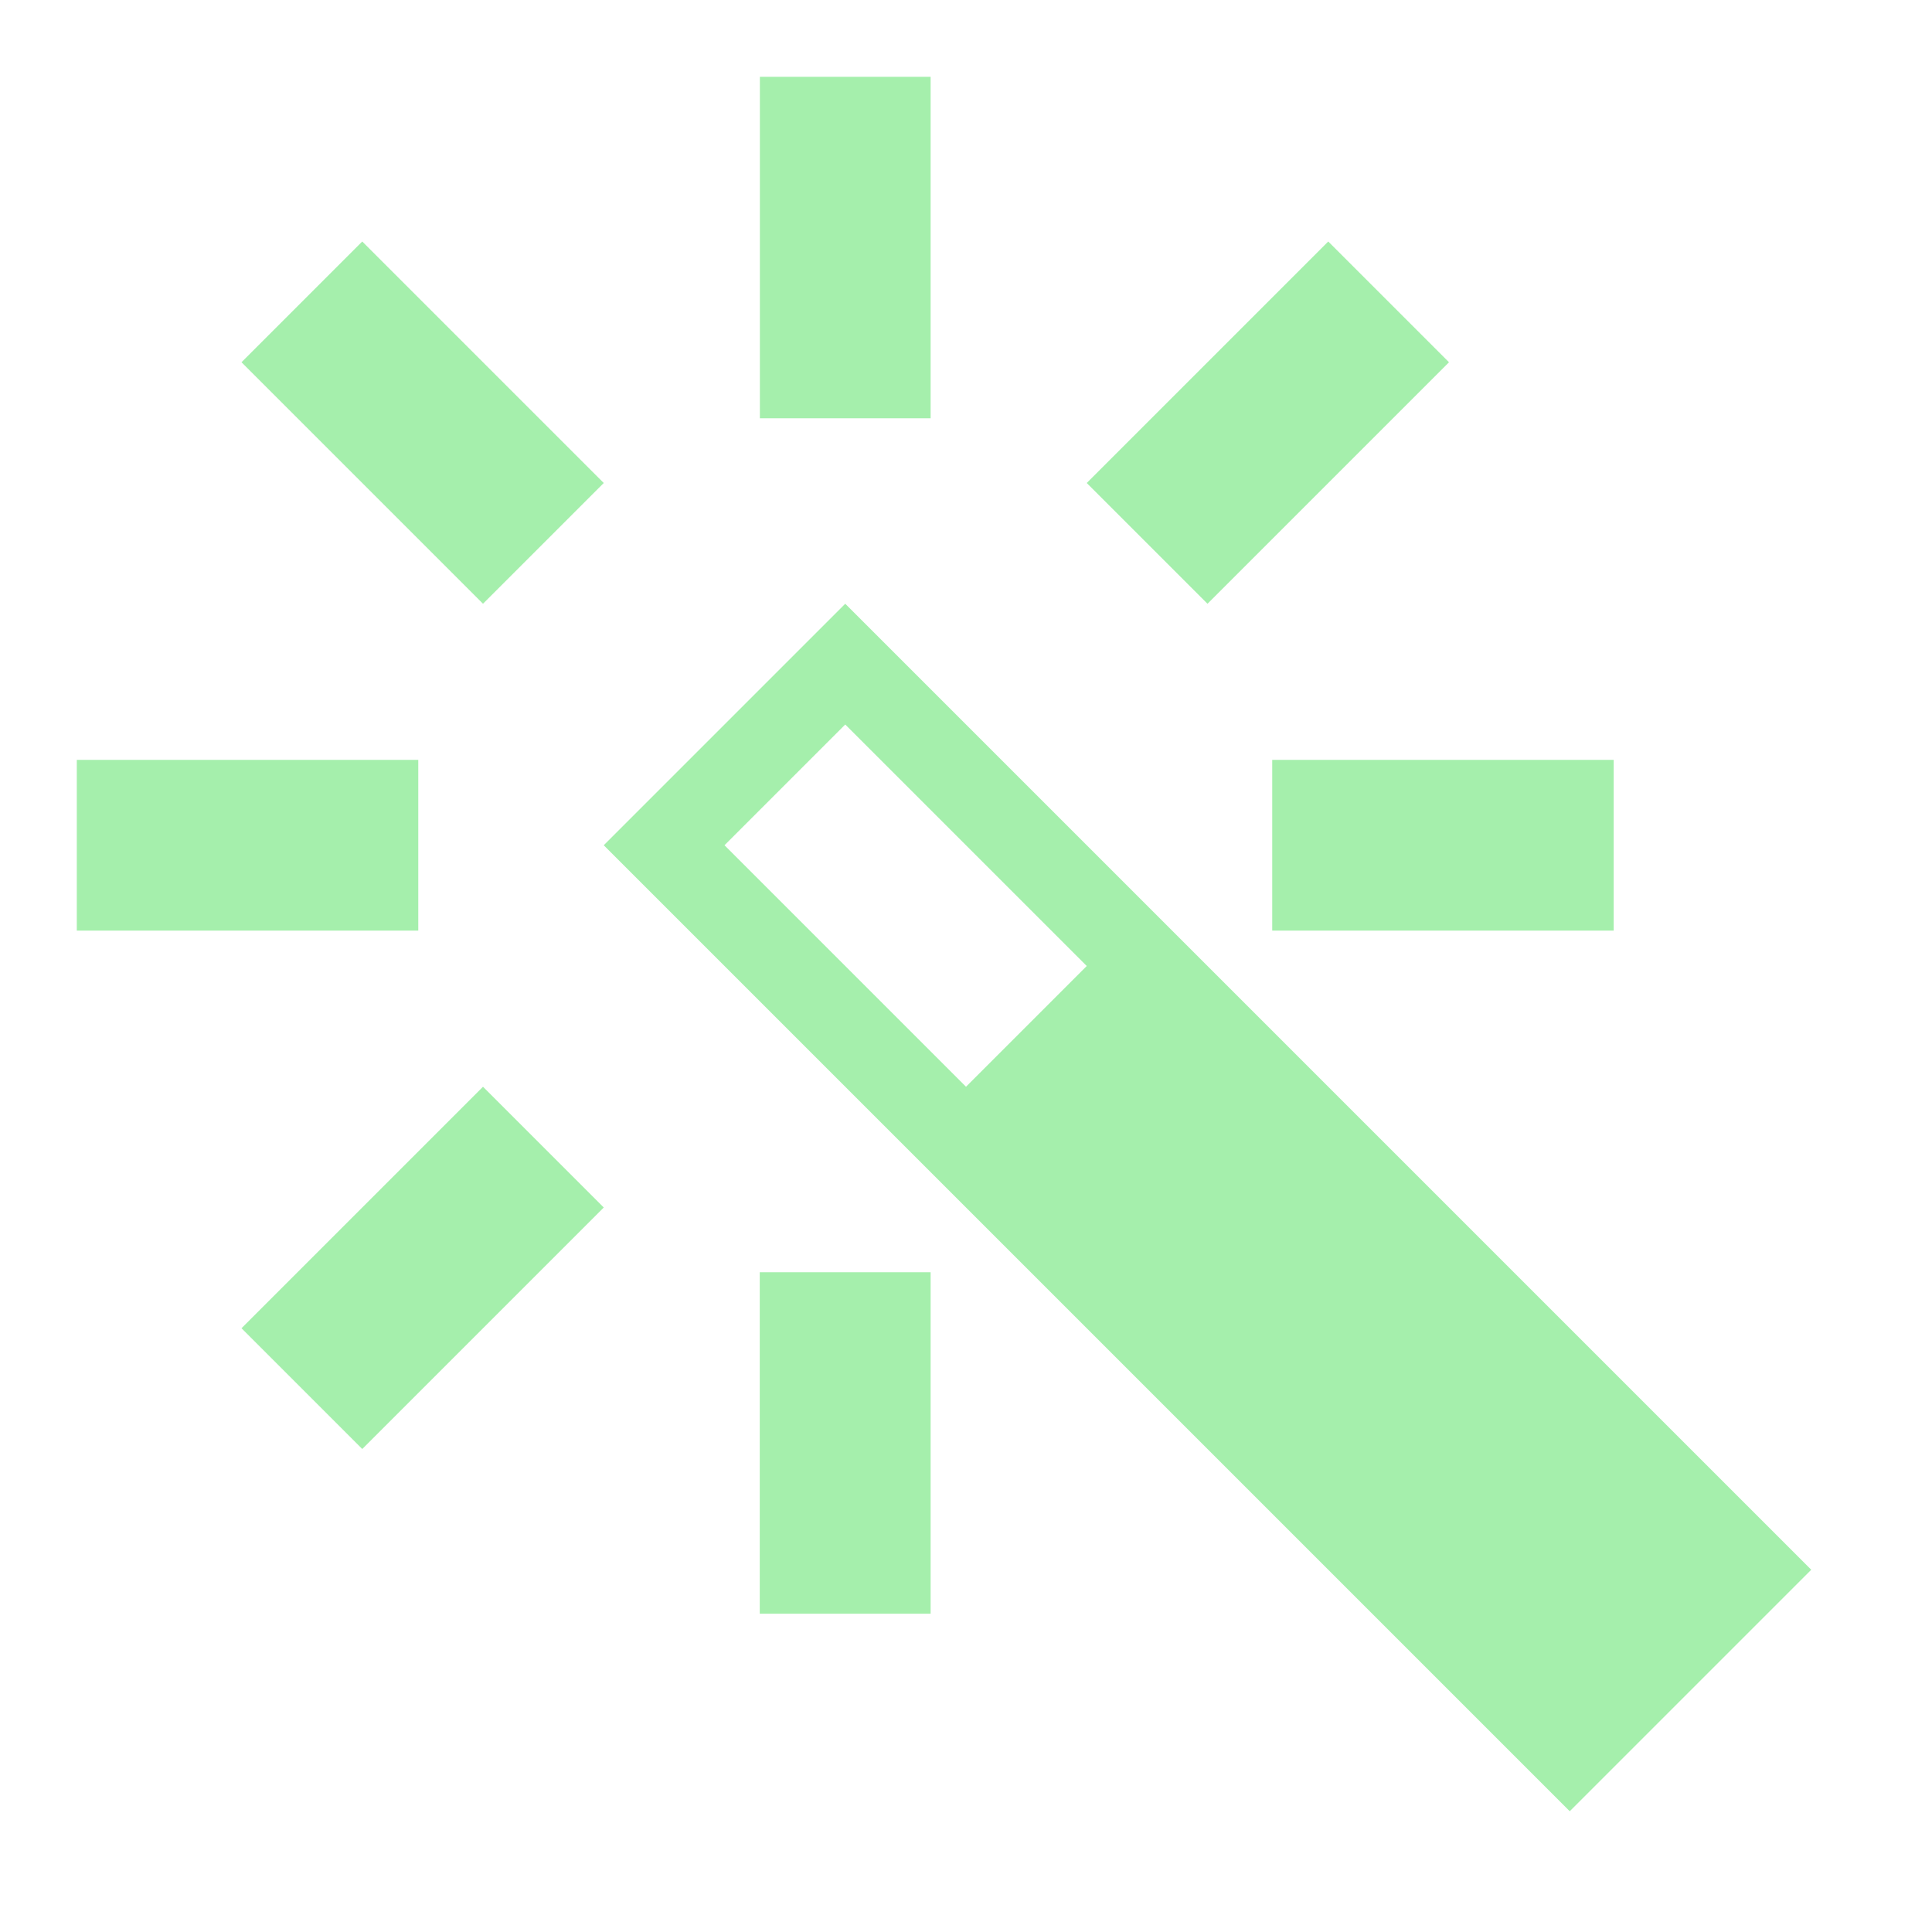 <?xml version="1.0" encoding="UTF-8" standalone="no"?>
<svg
   height="16"
   viewBox="0 0 16 16"
   width="16"
   version="1.1"
   id="svg4"
   sodipodi:docname="magic_wand.svg"
   inkscape:version="1.2.1 (9c6d41e410, 2022-07-14)"
   xmlns:inkscape="http://www.inkscape.org/namespaces/inkscape"
   xmlns:sodipodi="http://sodipodi.sourceforge.net/DTD/sodipodi-0.dtd"
   xmlns="http://www.w3.org/2000/svg"
   xmlns:svg="http://www.w3.org/2000/svg">
  <defs
     id="defs8" />
  <sodipodi:namedview
     id="namedview6"
     pagecolor="#ffffff"
     bordercolor="#000000"
     borderopacity="0.25"
     inkscape:showpageshadow="2"
     inkscape:pageopacity="0.0"
     inkscape:pagecheckerboard="0"
     inkscape:deskcolor="#d1d1d1"
     showgrid="true"
     inkscape:zoom="22.693708"
     inkscape:cx="9.6722844"
     inkscape:cy="10.201065"
     inkscape:window-width="2560"
     inkscape:window-height="1361"
     inkscape:window-x="-9"
     inkscape:window-y="-9"
     inkscape:window-maximized="1"
     inkscape:current-layer="svg4">
    <inkscape:grid
       type="xygrid"
       id="grid2414" />
  </sodipodi:namedview>
  <path
     id="path7792"
     style="fill:#a5efac;fill-opacity:1"
     inkscape:transform-center-x="4.9497475"
     d="M 3.464,6.293 H 0.636 v 1.414 h 2.828 z m 2.828,4.243 v 2.828 H 7.707 V 10.536 Z M 10.536,7.707 h 2.828 V 6.293 H 10.536 Z M 7.707,3.464 V 0.636 H 6.293 V 3.464 Z M 7,5 5,7 l 8,8 2,-2 z M 7,6 9,8 8,9 6,7 Z M 5,4 3,2 2,3 4,5 Z m -1,5 -2,2 1,1 2,-2 z m 7,-7 -2,2 1,1 2,-2 z" />
</svg>
